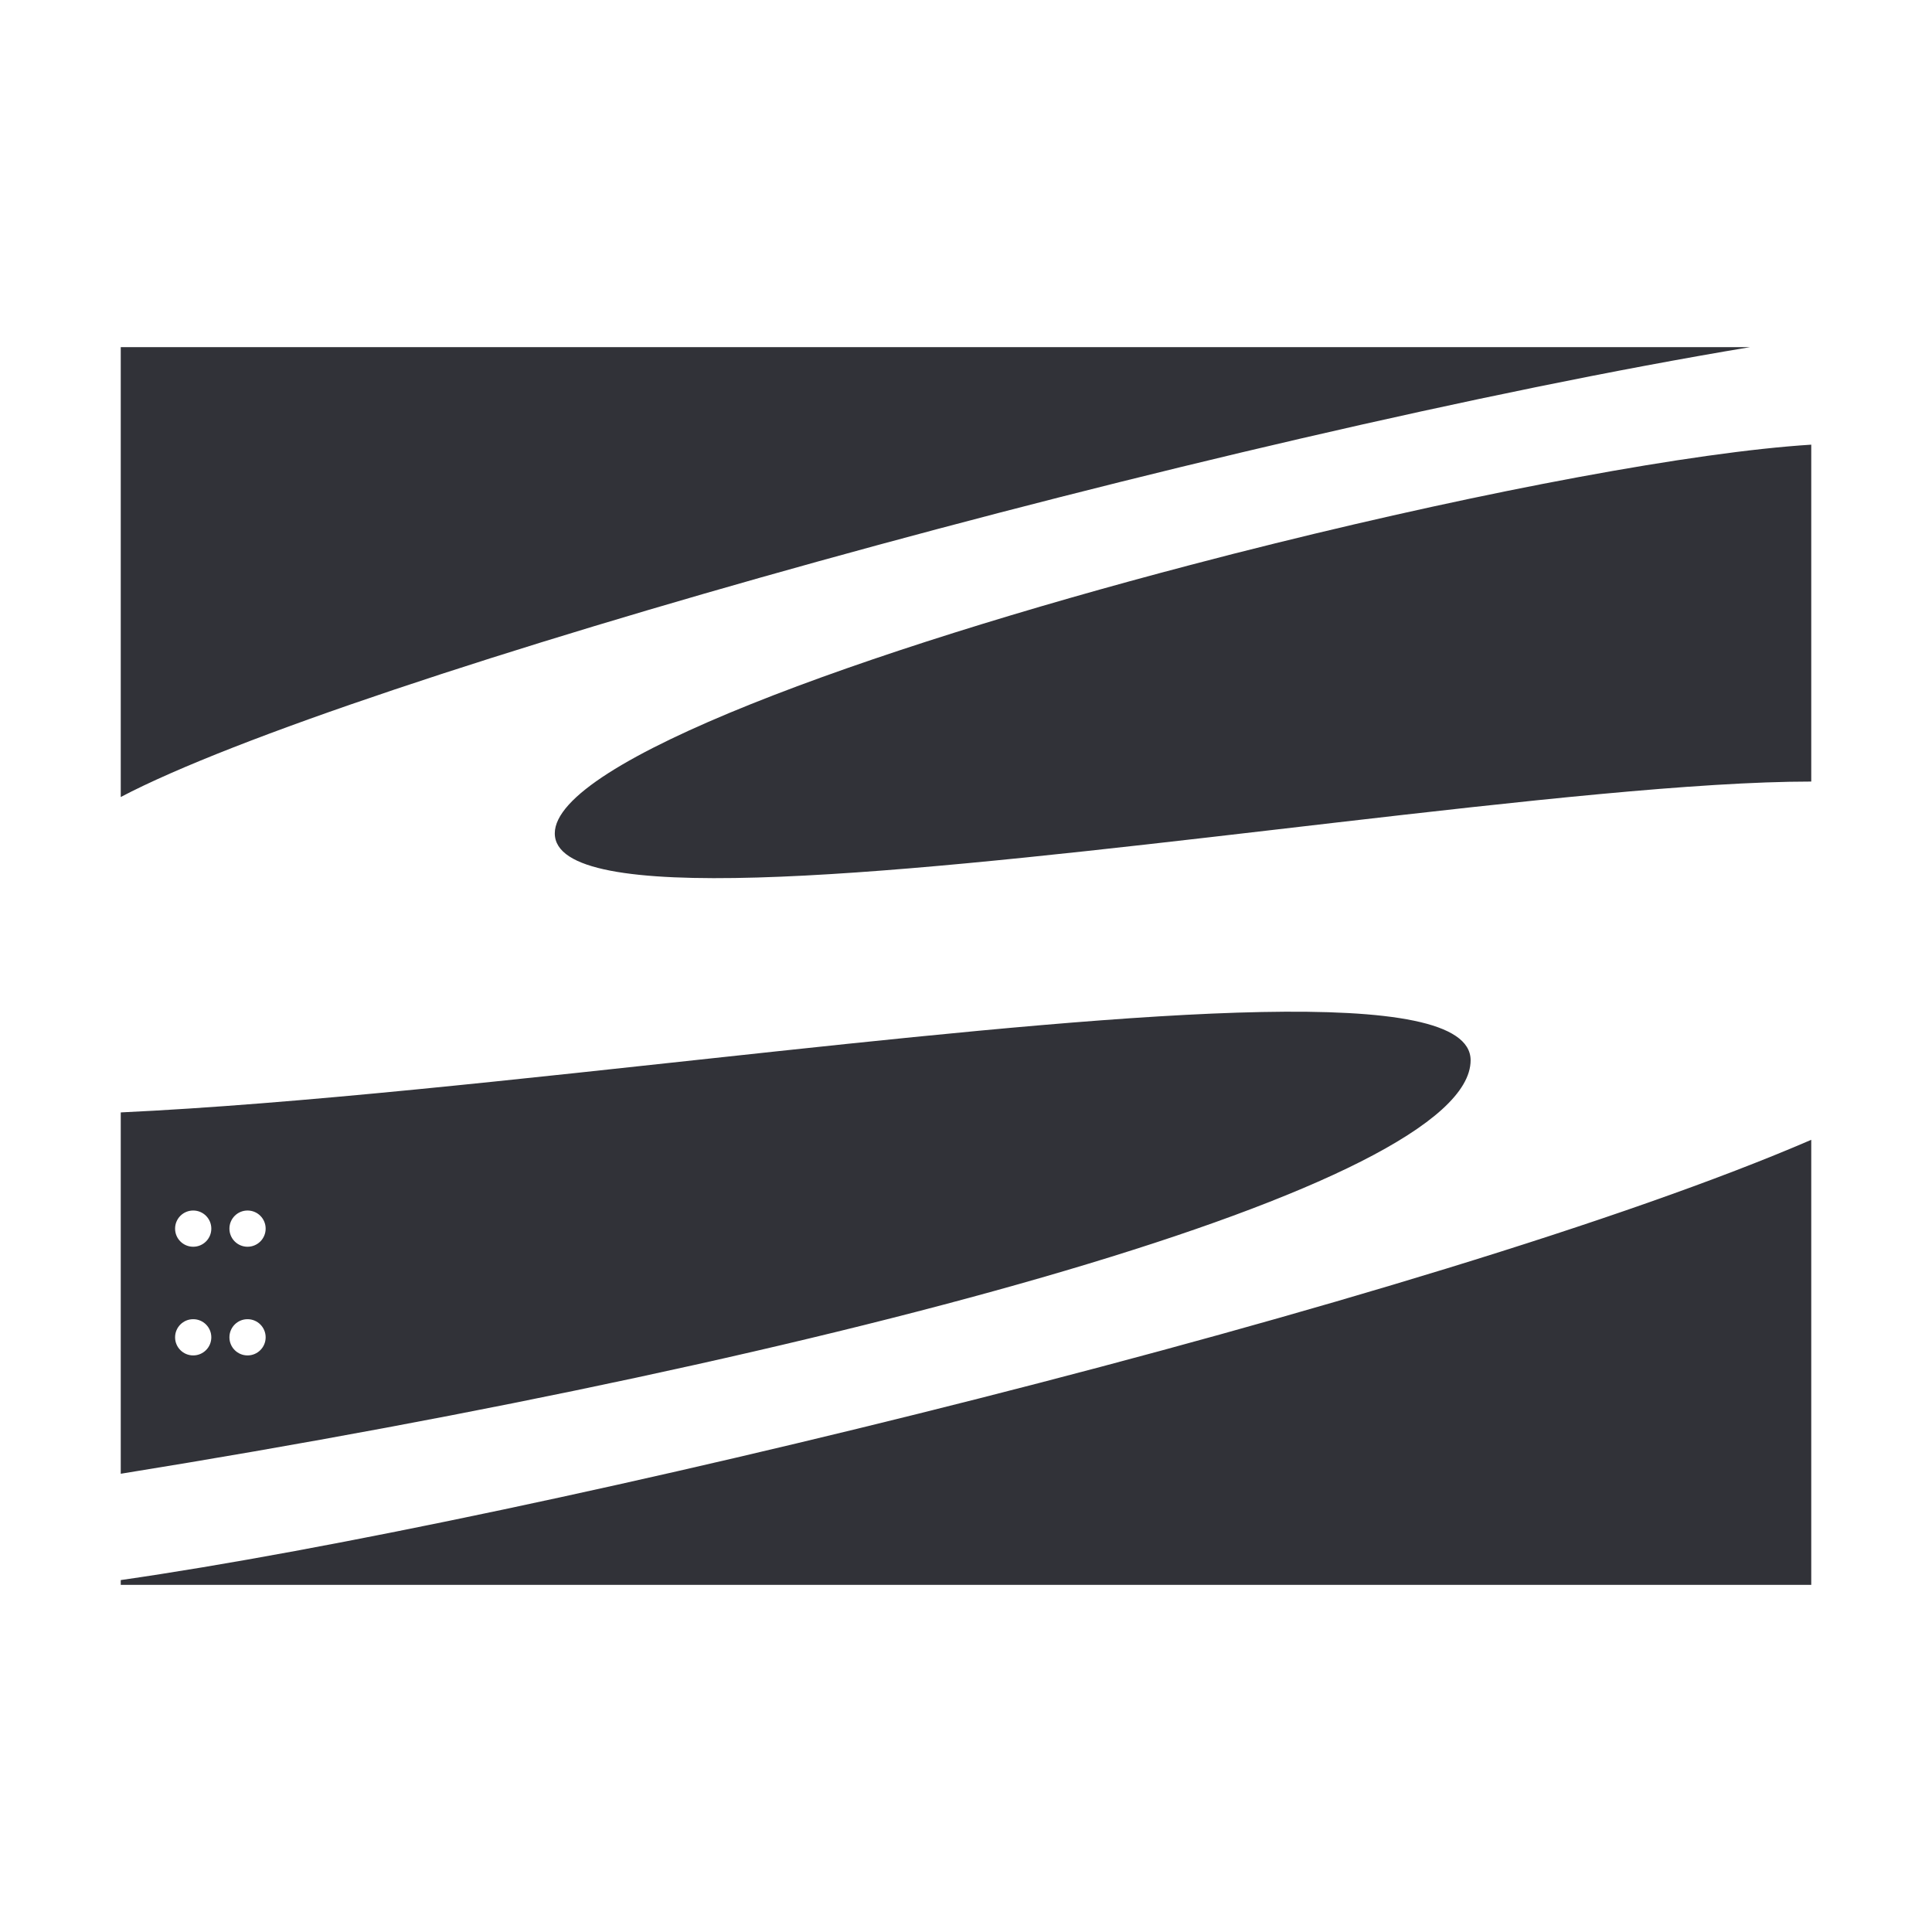 <svg xmlns="http://www.w3.org/2000/svg" viewBox="0 0 32 32" class="design-iconfont">
  <path d="M30,18.879 L30,26.25 L2,26.25 L2,26.171 L2,26.171 C8.743,25.205 23.818,21.549 30,18.879 Z M24.358,17.561 C24.358,19.641 13.923,22.488 2,24.41 L2,18.425 L2,18.425 C4.93,18.288 8.653,17.867 12.217,17.483 L12.904,17.409 C18.954,16.762 24.358,16.28 24.358,17.561 Z M3.2,21.85 C3.034,21.85 2.9,21.984 2.9,22.15 C2.9,22.316 3.034,22.45 3.2,22.45 C3.366,22.45 3.5,22.316 3.5,22.15 C3.5,21.984 3.366,21.85 3.2,21.85 Z M4.1,21.85 C3.934,21.85 3.8,21.984 3.8,22.15 C3.8,22.316 3.934,22.45 4.1,22.45 C4.266,22.45 4.4,22.316 4.4,22.15 C4.4,21.984 4.266,21.85 4.1,21.85 Z M3.2,20.05 C3.034,20.05 2.9,20.184 2.9,20.35 C2.9,20.516 3.034,20.65 3.2,20.65 C3.366,20.65 3.5,20.516 3.5,20.35 C3.5,20.184 3.366,20.05 3.2,20.05 Z M4.1,20.05 C3.934,20.05 3.8,20.184 3.8,20.35 C3.8,20.516 3.934,20.65 4.1,20.65 C4.266,20.65 4.4,20.516 4.4,20.35 C4.4,20.184 4.266,20.05 4.1,20.05 Z M30,7.365 L30,12.945 L30,12.945 C28.119,12.945 25.18,13.271 22.097,13.628 L21.065,13.748 L21.065,13.748 L20.03,13.868 C14.516,14.503 9.189,15.032 9.189,13.803 C9.189,12.611 14.342,10.769 19.716,9.358 L20.417,9.176 L20.417,9.176 L21.119,9 C24.624,8.133 28.041,7.488 30,7.365 Z M28.985,5.75 C20.128,7.225 5.724,11.243 2,13.201 L2,5.75 L28.985,5.75 L28.985,5.75 Z" fill="#313238" fill-rule="evenodd"/>
</svg>
